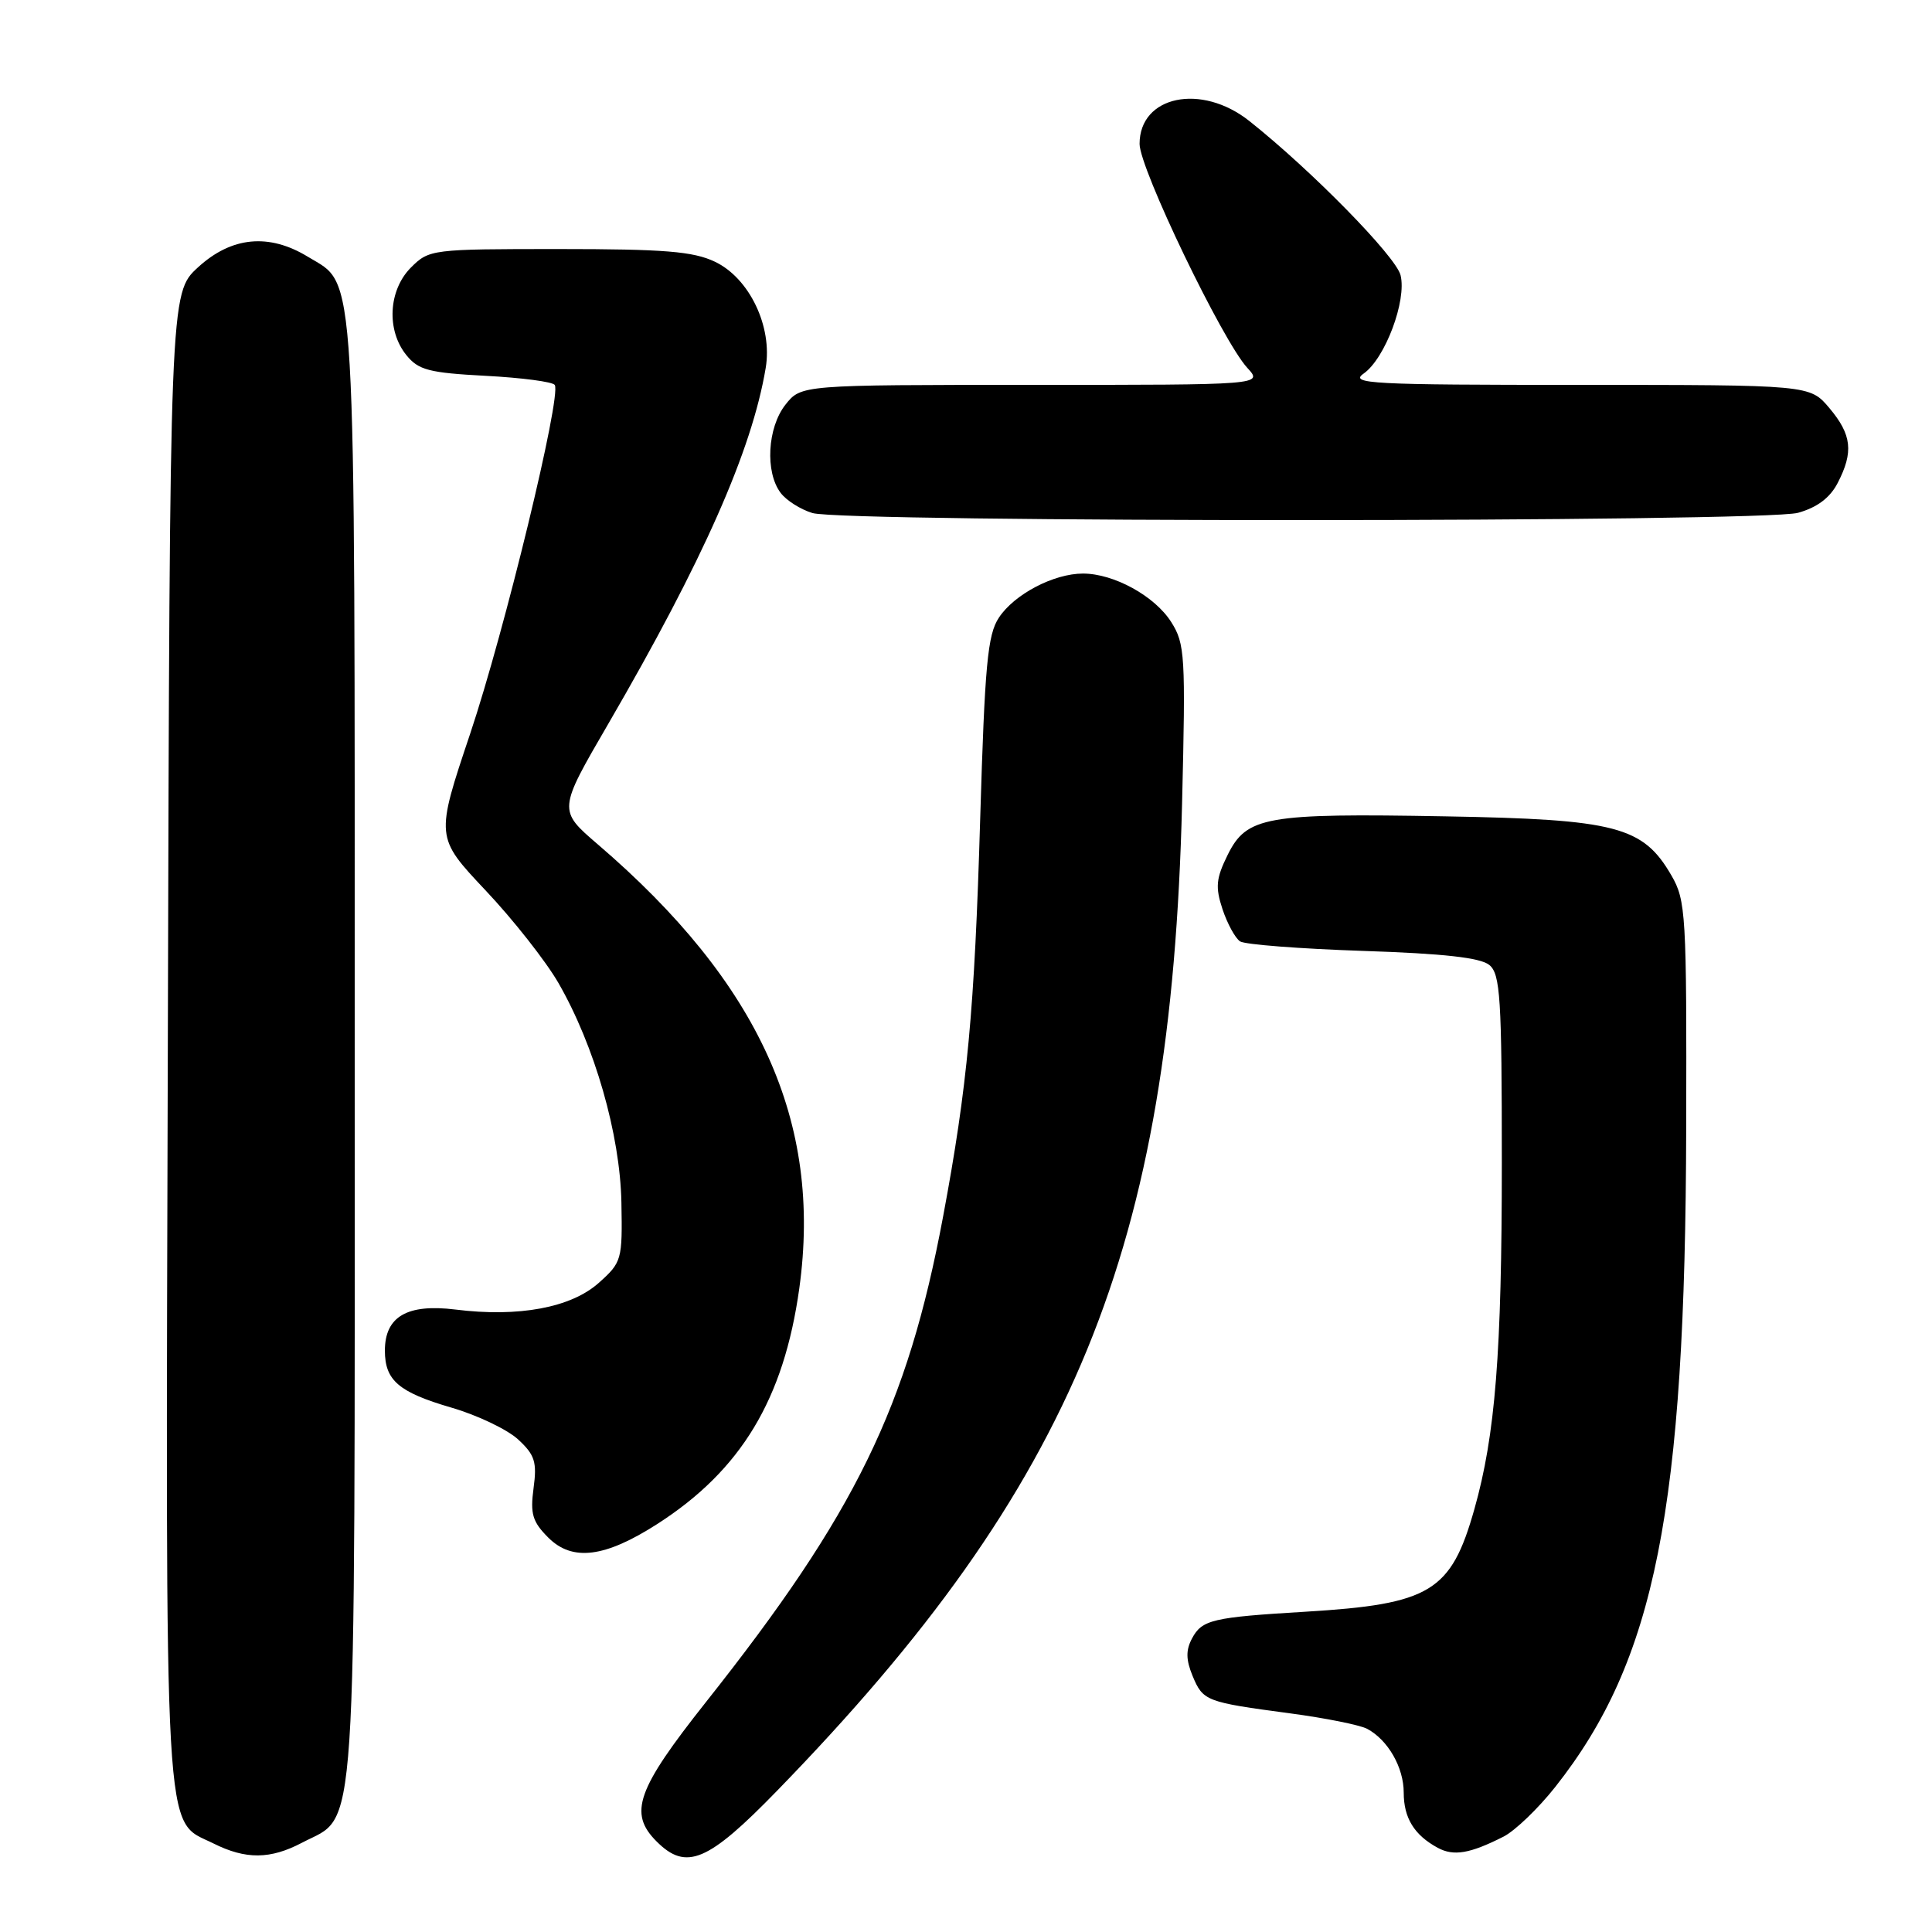 <?xml version="1.0" encoding="UTF-8" standalone="no"?>
<!DOCTYPE svg PUBLIC "-//W3C//DTD SVG 1.1//EN" "http://www.w3.org/Graphics/SVG/1.1/DTD/svg11.dtd" >
<svg xmlns="http://www.w3.org/2000/svg" xmlns:xlink="http://www.w3.org/1999/xlink" version="1.1" viewBox="0 0 256 256">
 <g >
 <path fill="currentColor"
d=" M 40.02 244.17 C 47.43 240.26 47.00 246.78 47.00 139.22 C 47.00 33.19 47.28 37.97 40.81 34.03 C 35.64 30.87 30.68 31.35 26.24 35.42 C 22.50 38.85 22.50 38.85 22.24 137.49 C 21.94 246.57 21.62 240.95 28.29 244.27 C 32.57 246.41 35.82 246.38 40.02 244.17 Z  M 103.00 237.25 C 142.41 196.71 155.18 165.57 156.63 106.50 C 157.11 86.87 157.02 85.30 155.19 82.42 C 153.00 78.97 147.59 76.00 143.50 76.00 C 139.63 76.00 134.40 78.74 132.36 81.84 C 130.86 84.10 130.49 88.06 129.88 108.50 C 129.13 133.93 128.19 143.95 124.97 161.17 C 120.24 186.45 113.36 200.53 93.56 225.51 C 84.36 237.12 83.25 240.25 87.00 244.00 C 90.93 247.93 93.80 246.72 103.00 237.25 Z  M 199.25 243.35 C 200.75 242.58 203.83 239.63 206.08 236.78 C 219.34 220.00 223.32 199.99 223.43 149.50 C 223.50 121.11 223.39 119.31 221.47 116.00 C 217.71 109.50 214.15 108.57 191.50 108.17 C 167.70 107.74 165.19 108.19 162.67 113.28 C 161.13 116.40 161.02 117.54 161.99 120.48 C 162.63 122.40 163.68 124.32 164.32 124.74 C 164.97 125.16 172.29 125.72 180.60 126.00 C 191.31 126.35 196.18 126.90 197.35 127.87 C 198.80 129.08 199.00 132.22 199.00 154.05 C 199.00 179.26 198.14 190.15 195.36 199.98 C 192.27 210.91 189.55 212.56 173.00 213.56 C 160.65 214.30 159.27 214.62 157.95 217.10 C 157.12 218.65 157.14 219.92 158.02 222.06 C 159.41 225.40 159.77 225.54 170.96 227.03 C 175.61 227.65 180.20 228.57 181.16 229.08 C 183.92 230.56 186.00 234.19 186.00 237.53 C 186.00 240.89 187.39 243.15 190.50 244.84 C 192.62 245.99 194.78 245.62 199.25 243.35 Z  M 87.09 201.94 C 98.20 194.81 103.86 185.42 105.91 170.72 C 108.97 148.66 100.63 130.25 79.22 111.89 C 73.94 107.36 73.94 107.36 80.59 95.93 C 93.15 74.32 99.64 59.66 101.46 48.75 C 102.38 43.28 99.30 36.85 94.73 34.68 C 91.85 33.31 88.03 33.00 74.05 33.00 C 57.18 33.00 56.87 33.04 54.45 35.45 C 51.46 38.45 51.18 43.77 53.85 47.06 C 55.45 49.04 56.85 49.40 64.37 49.80 C 69.14 50.05 73.25 50.59 73.51 51.01 C 74.42 52.48 66.85 83.66 62.30 97.22 C 57.70 110.93 57.70 110.93 64.32 117.96 C 67.97 121.82 72.32 127.35 73.99 130.24 C 78.80 138.59 82.17 150.33 82.34 159.34 C 82.48 166.94 82.39 167.26 79.35 169.98 C 75.66 173.28 68.72 174.57 60.34 173.52 C 53.96 172.73 51.00 174.45 51.00 178.96 C 51.00 182.91 52.82 184.47 59.79 186.51 C 63.24 187.51 67.24 189.42 68.66 190.74 C 70.87 192.78 71.17 193.73 70.70 197.19 C 70.24 200.60 70.56 201.65 72.65 203.74 C 75.84 206.93 80.15 206.39 87.09 201.94 Z  M 238.25 67.95 C 240.78 67.24 242.48 65.97 243.50 64.00 C 245.63 59.89 245.37 57.60 242.41 54.08 C 239.82 51.00 239.82 51.00 209.19 51.00 C 181.69 51.00 178.77 50.85 180.69 49.50 C 183.54 47.50 186.42 39.82 185.58 36.46 C 184.95 33.97 173.80 22.59 165.55 16.04 C 159.18 10.98 151.00 12.69 151.00 19.07 C 151.00 22.33 161.99 45.18 165.28 48.75 C 167.35 51.00 167.35 51.00 136.75 51.00 C 106.15 51.00 106.15 51.00 104.07 53.63 C 101.68 56.67 101.36 62.57 103.44 65.31 C 104.19 66.31 106.09 67.51 107.65 67.98 C 111.89 69.25 233.67 69.22 238.25 67.95 Z "/>
</g>
</svg>